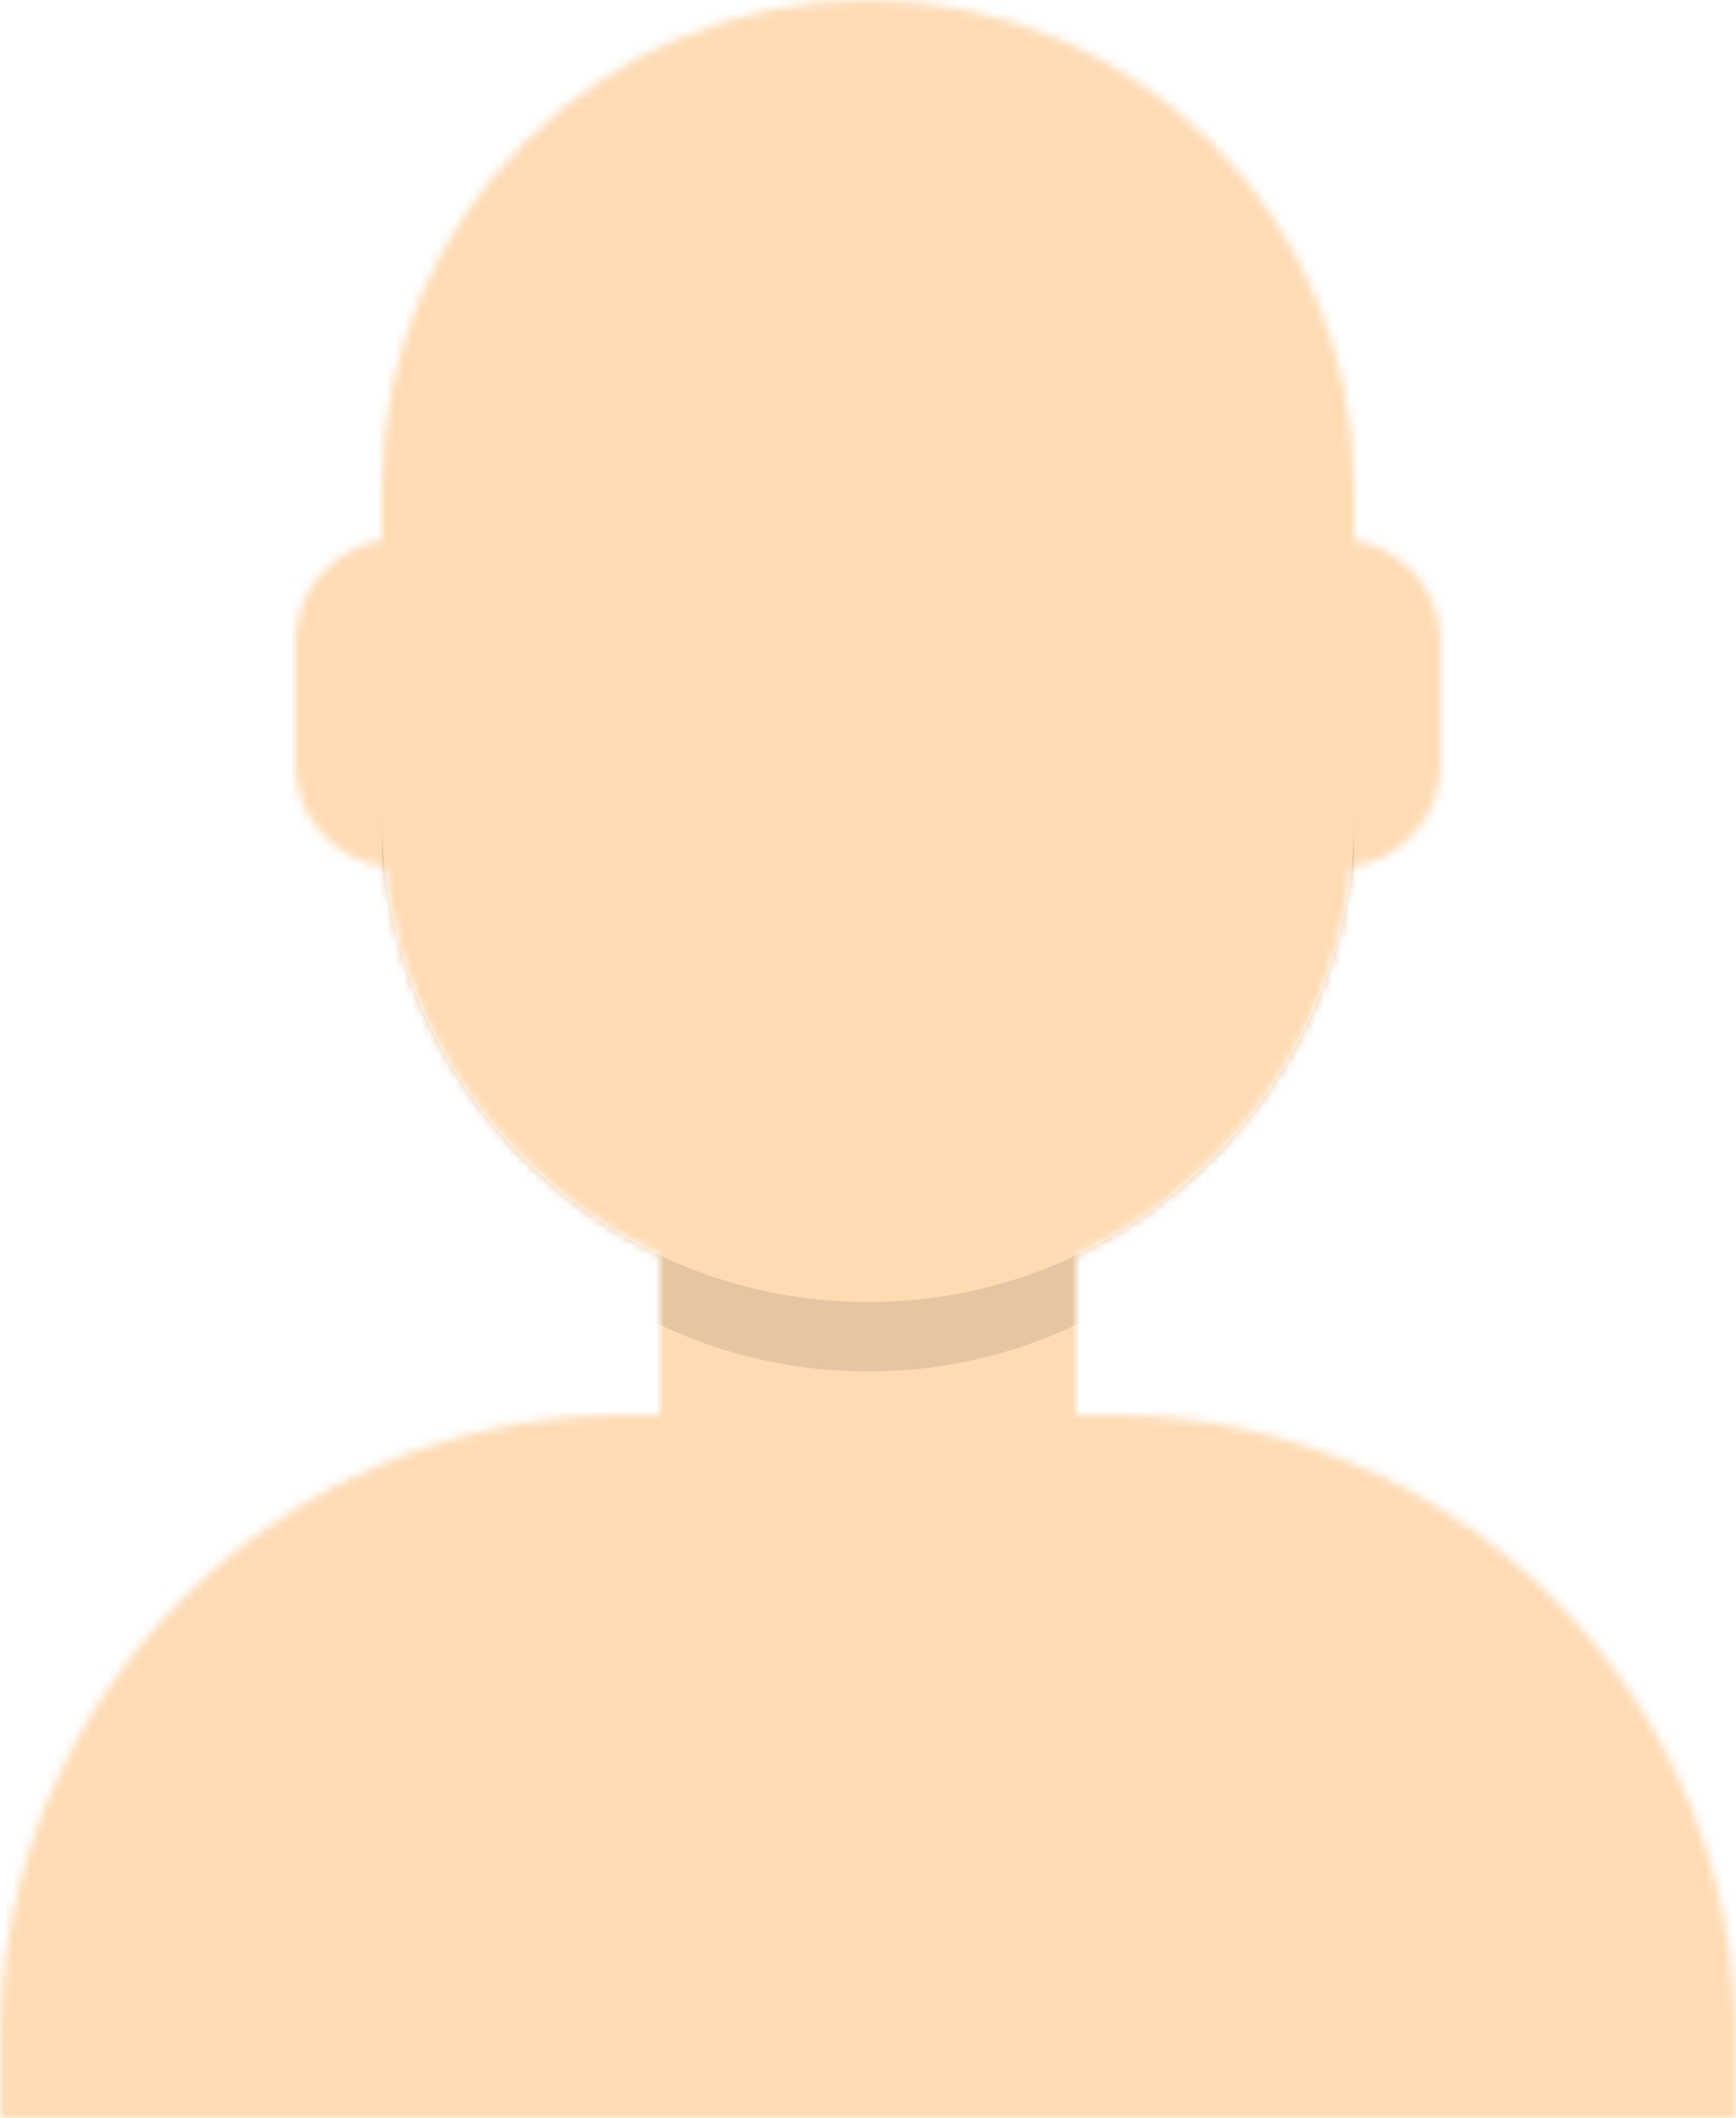 <svg width="200" height="244" viewBox="0 0 200 244" fill="none" xmlns="http://www.w3.org/2000/svg">
<mask id="mask0_1413_281" style="mask-type:alpha" maskUnits="userSpaceOnUse" x="0" y="0" width="200" height="244">
<path d="M124 144.611V163H128C167.765 163 200 195.235 200 235V244H0V235C0 195.235 32.236 163 72 163H76V144.611C58.763 136.422 46.372 119.687 44.305 99.881C38.48 99.058 34 94.052 34 88V74C34 68.054 38.325 63.118 44 62.166V56C44 25.072 69.072 0 100 0C130.928 0 156 25.072 156 56V62.166C161.675 63.118 166 68.054 166 74V88C166 94.052 161.52 99.058 155.695 99.881C153.628 119.687 141.237 136.422 124 144.611Z" fill="white"/>
</mask>
<g mask="url(#mask0_1413_281)">
<path d="M124 144.611V163H128C167.765 163 200 195.235 200 235V244H0V235C0 195.235 32.236 163 72 163H76V144.611C58.763 136.422 46.372 119.687 44.305 99.881C38.48 99.058 34 94.052 34 88V74C34 68.054 38.325 63.118 44 62.166V56C44 25.072 69.072 0 100 0C130.928 0 156 25.072 156 56V62.166C161.675 63.118 166 68.054 166 74V88C166 94.052 161.52 99.058 155.695 99.881C153.628 119.687 141.237 136.422 124 144.611Z" fill="#D0C6AC"/>
<path d="M232 0H-32V244H232V0Z" fill="#FFDBB4"/>
<path fill-rule="evenodd" clip-rule="evenodd" d="M156 79V102C156 132.928 130.928 158 100 158C69.072 158 44 132.928 44 102V79V94C44 124.928 69.072 150 100 150C130.928 150 156 124.928 156 94V79Z" fill="black" fill-opacity="0.1"/>
</g>
</svg>
